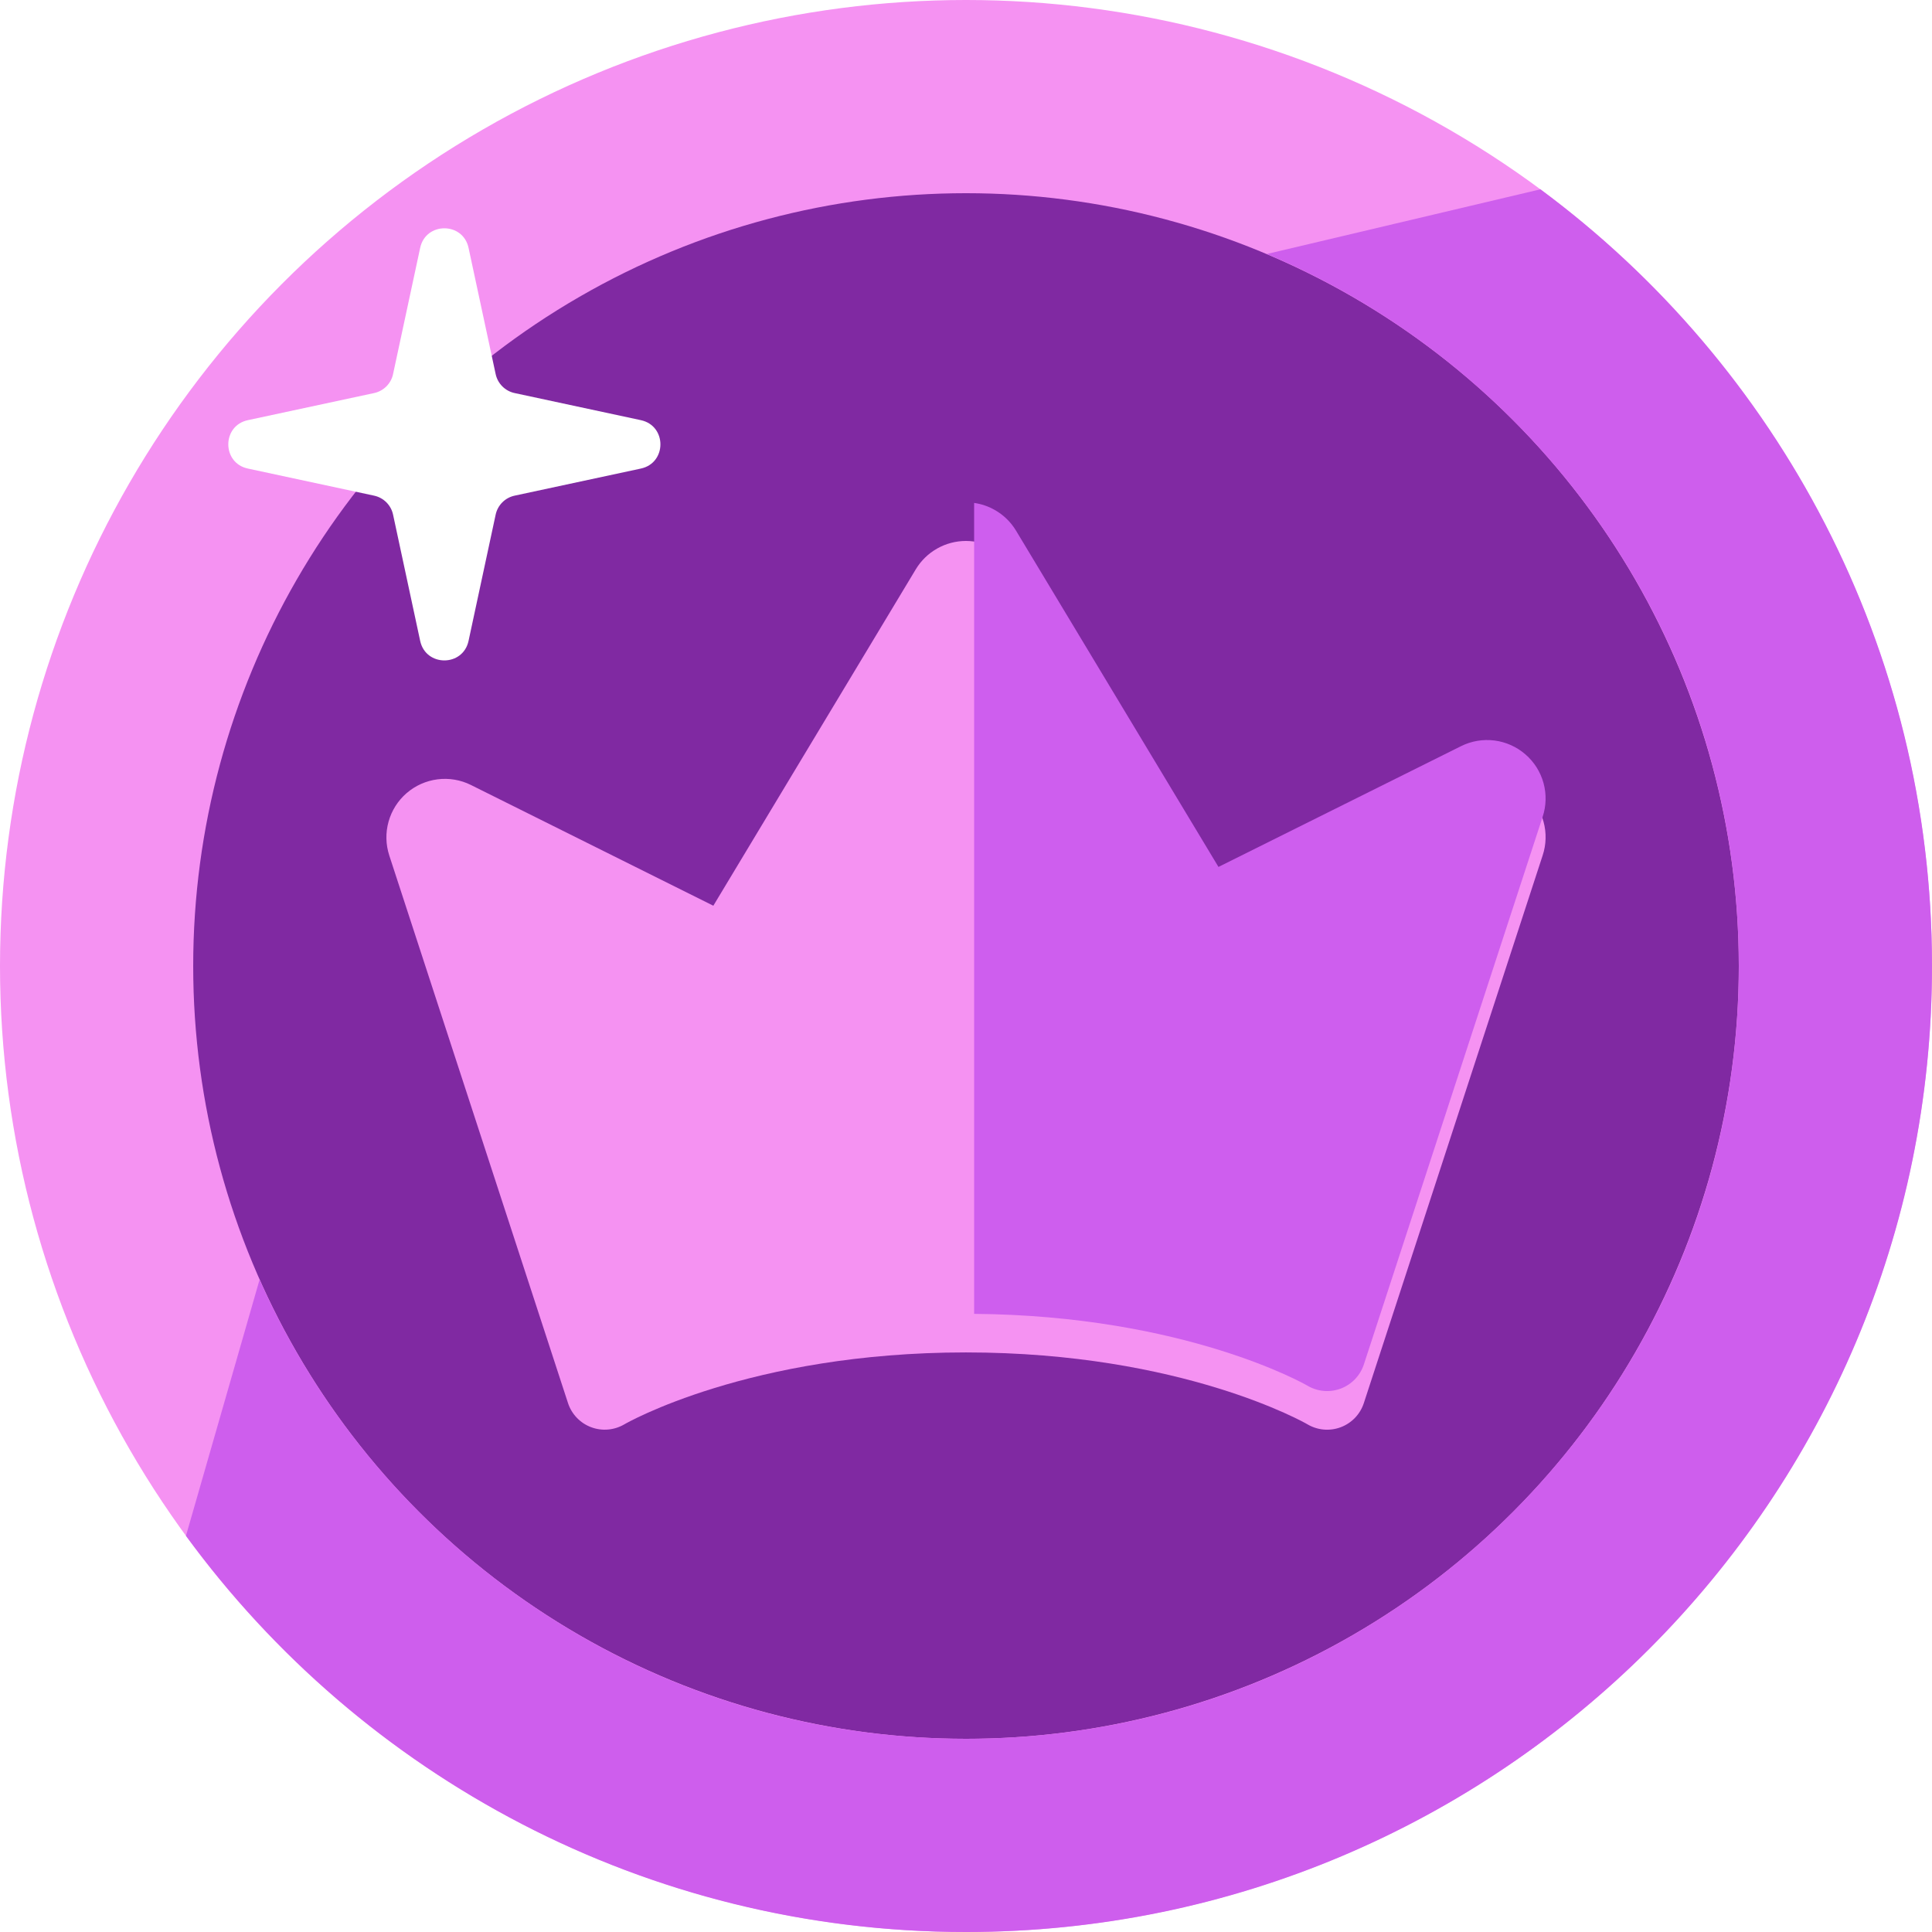 <svg width="100" height="100" viewBox="0 0 100 100" fill="none" xmlns="http://www.w3.org/2000/svg">
<circle cx="50" cy="50" r="45" fill="#8029A2" stroke="#F592F2" stroke-width="10"/>
<path d="M79.731 9.799C92.028 18.908 100 33.522 100 50C100 77.614 77.614 100 50 100C33.417 100 18.721 91.925 9.625 79.494L13.435 66.236C19.661 80.237 33.689 90 50 90C72.091 90 90 72.091 90 50C90 33.433 79.928 19.219 65.574 13.146L79.731 9.799Z" fill="#CE5EED"/>
<g filter="url(#filter0_d_1465_1401)">
<path d="M49.995 26C50.517 26 51.029 26.135 51.483 26.392C51.938 26.648 52.318 27.018 52.588 27.464L63.068 44.872L75.621 38.622C76.156 38.355 76.759 38.252 77.353 38.328C77.947 38.404 78.505 38.654 78.956 39.047C79.409 39.438 79.735 39.955 79.893 40.532C80.051 41.109 80.034 41.72 79.844 42.287L70.593 70.621C70.5 70.906 70.344 71.167 70.137 71.384C69.929 71.601 69.674 71.769 69.393 71.874C69.112 71.979 68.811 72.02 68.512 71.993C68.213 71.966 67.924 71.872 67.666 71.718C67.606 71.682 61.213 68.001 49.995 68.001C38.782 68.001 32.391 71.678 32.32 71.721C32.062 71.873 31.773 71.966 31.474 71.992C31.176 72.018 30.876 71.977 30.595 71.871C30.315 71.766 30.062 71.599 29.855 71.382C29.648 71.166 29.492 70.905 29.399 70.621L20.149 42.28C19.964 41.713 19.951 41.104 20.111 40.53C20.271 39.955 20.597 39.44 21.048 39.05C21.5 38.661 22.056 38.413 22.648 38.338C23.239 38.263 23.84 38.364 24.374 38.63L36.922 44.88L47.403 27.464C47.672 27.018 48.053 26.648 48.507 26.392C48.961 26.135 49.474 26 49.995 26Z" fill="#F592F2"/>
</g>
<path d="M50.421 26.031C50.793 26.084 51.154 26.206 51.483 26.392C51.938 26.648 52.319 27.017 52.588 27.464L63.068 44.872L75.621 38.622C76.156 38.355 76.759 38.253 77.353 38.328C77.946 38.404 78.505 38.654 78.956 39.047C79.409 39.438 79.734 39.955 79.893 40.532C80.051 41.109 80.034 41.72 79.844 42.287L70.594 70.621C70.501 70.906 70.344 71.167 70.137 71.384C69.929 71.601 69.675 71.769 69.394 71.874C69.112 71.979 68.811 72.02 68.512 71.993C68.213 71.966 67.924 71.872 67.666 71.718C67.607 71.682 61.375 68.096 50.421 68.005V26.031Z" fill="#CE5EEE"/>
<path d="M21.748 12.828C22.038 11.48 23.962 11.48 24.252 12.828L25.655 19.363C25.76 19.855 26.145 20.24 26.637 20.345L33.172 21.748C34.52 22.038 34.52 23.962 33.172 24.252L26.637 25.655C26.145 25.76 25.76 26.145 25.655 26.637L24.252 33.172C23.962 34.52 22.038 34.52 21.748 33.172L20.345 26.637C20.24 26.145 19.855 25.76 19.363 25.655L12.828 24.252C11.48 23.962 11.48 22.038 12.828 21.748L19.363 20.345C19.855 20.24 20.24 19.855 20.345 19.363L21.748 12.828Z" fill="white"/>
<defs>
<filter id="filter0_d_1465_1401" x="10" y="18" width="80" height="66.001" filterUnits="userSpaceOnUse" color-interpolation-filters="sRGB">
<feFlood flood-opacity="0" result="BackgroundImageFix"/>
<feColorMatrix in="SourceAlpha" type="matrix" values="0 0 0 0 0 0 0 0 0 0 0 0 0 0 0 0 0 0 127 0" result="hardAlpha"/>
<feOffset dy="2"/>
<feGaussianBlur stdDeviation="5"/>
<feComposite in2="hardAlpha" operator="out"/>
<feColorMatrix type="matrix" values="0 0 0 0 0 0 0 0 0 0 0 0 0 0 0 0 0 0 0.15 0"/>
<feBlend mode="normal" in2="BackgroundImageFix" result="effect1_dropShadow_1465_1401"/>
<feBlend mode="normal" in="SourceGraphic" in2="effect1_dropShadow_1465_1401" result="shape"/>
</filter>
</defs>
</svg>
